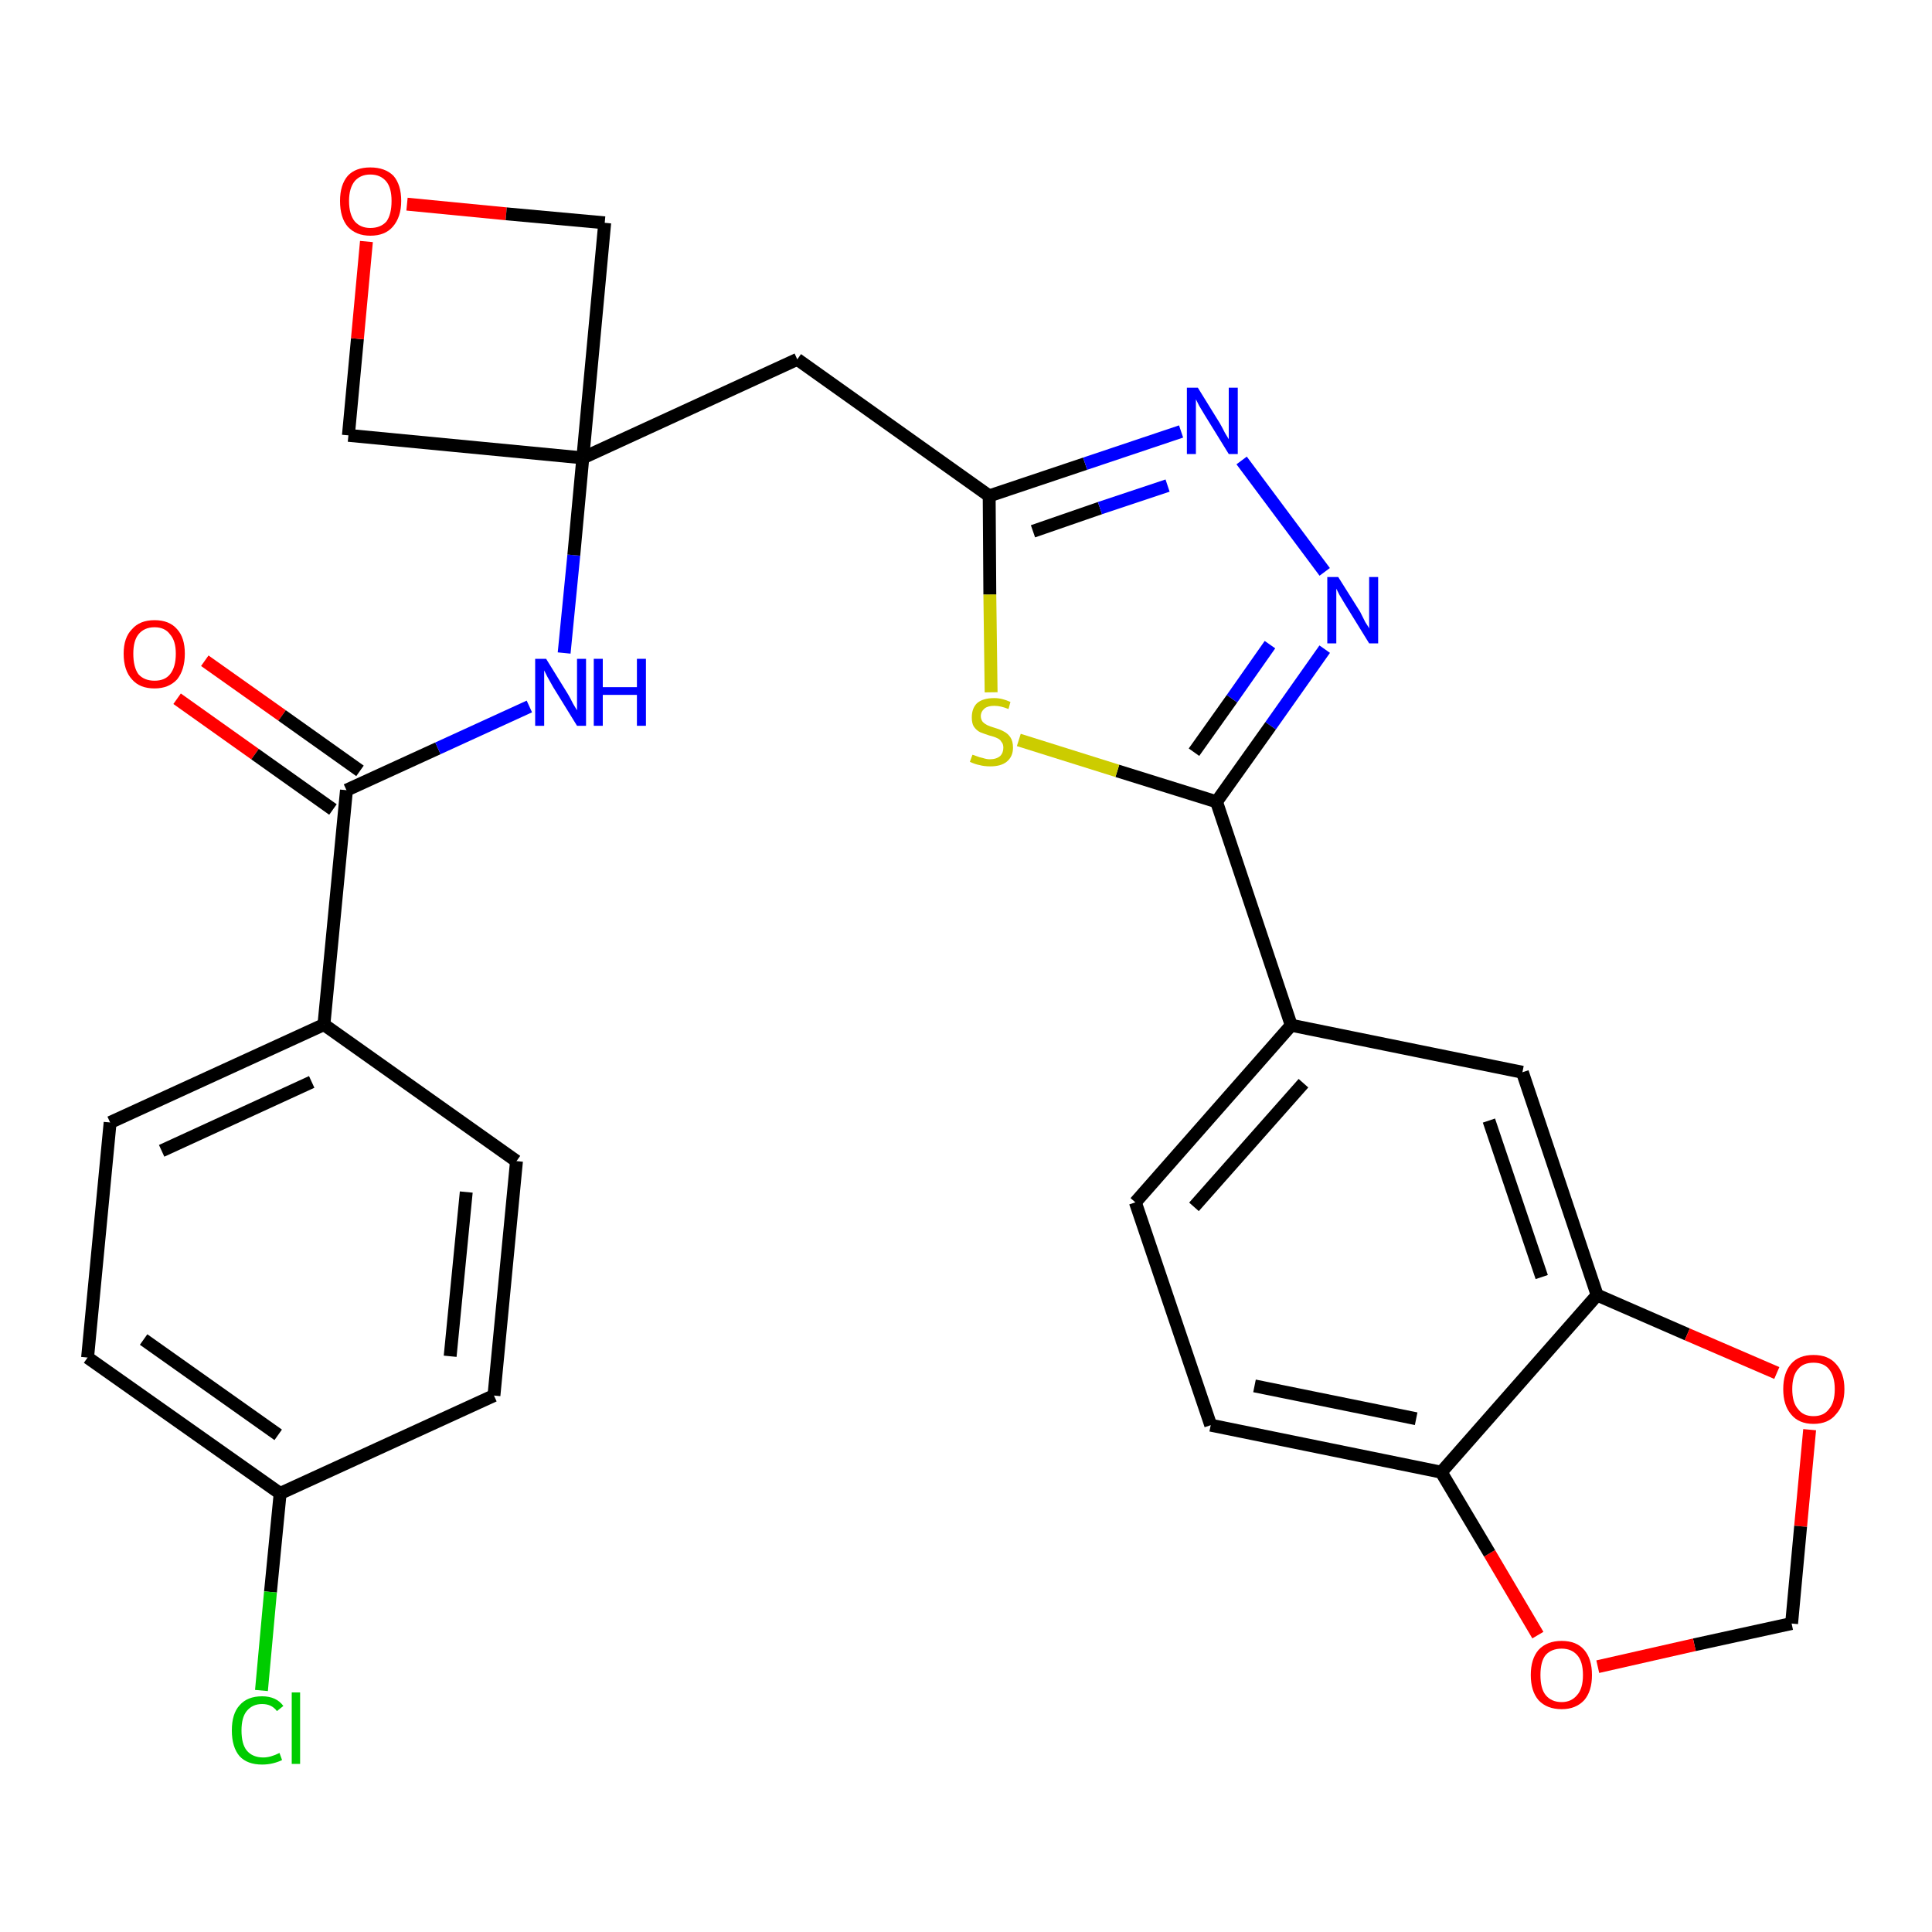 <?xml version='1.0' encoding='iso-8859-1'?>
<svg version='1.1' baseProfile='full'
              xmlns='http://www.w3.org/2000/svg'
                      xmlns:rdkit='http://www.rdkit.org/xml'
                      xmlns:xlink='http://www.w3.org/1999/xlink'
                  xml:space='preserve'
width='300px' height='300px' viewBox='0 0 300 300'>
<!-- END OF HEADER -->
<path class='bond-0 atom-0 atom-1' d='M 27.5,108.5 L 39.6,117.1' style='fill:none;fill-rule:evenodd;stroke:#FF0000;stroke-width:2.0px;stroke-linecap:butt;stroke-linejoin:miter;stroke-opacity:1' />
<path class='bond-0 atom-0 atom-1' d='M 39.6,117.1 L 51.7,125.7' style='fill:none;fill-rule:evenodd;stroke:#000000;stroke-width:2.0px;stroke-linecap:butt;stroke-linejoin:miter;stroke-opacity:1' />
<path class='bond-0 atom-0 atom-1' d='M 31.8,102.6 L 43.8,111.1' style='fill:none;fill-rule:evenodd;stroke:#FF0000;stroke-width:2.0px;stroke-linecap:butt;stroke-linejoin:miter;stroke-opacity:1' />
<path class='bond-0 atom-0 atom-1' d='M 43.8,111.1 L 55.9,119.7' style='fill:none;fill-rule:evenodd;stroke:#000000;stroke-width:2.0px;stroke-linecap:butt;stroke-linejoin:miter;stroke-opacity:1' />
<path class='bond-1 atom-1 atom-2' d='M 53.8,122.7 L 68.0,116.2' style='fill:none;fill-rule:evenodd;stroke:#000000;stroke-width:2.0px;stroke-linecap:butt;stroke-linejoin:miter;stroke-opacity:1' />
<path class='bond-1 atom-1 atom-2' d='M 68.0,116.2 L 82.2,109.7' style='fill:none;fill-rule:evenodd;stroke:#0000FF;stroke-width:2.0px;stroke-linecap:butt;stroke-linejoin:miter;stroke-opacity:1' />
<path class='bond-21 atom-1 atom-22' d='M 53.8,122.7 L 50.3,159.1' style='fill:none;fill-rule:evenodd;stroke:#000000;stroke-width:2.0px;stroke-linecap:butt;stroke-linejoin:miter;stroke-opacity:1' />
<path class='bond-2 atom-2 atom-3' d='M 87.6,101.4 L 89.1,86.2' style='fill:none;fill-rule:evenodd;stroke:#0000FF;stroke-width:2.0px;stroke-linecap:butt;stroke-linejoin:miter;stroke-opacity:1' />
<path class='bond-2 atom-2 atom-3' d='M 89.1,86.2 L 90.5,71.1' style='fill:none;fill-rule:evenodd;stroke:#000000;stroke-width:2.0px;stroke-linecap:butt;stroke-linejoin:miter;stroke-opacity:1' />
<path class='bond-3 atom-3 atom-4' d='M 90.5,71.1 L 123.8,55.8' style='fill:none;fill-rule:evenodd;stroke:#000000;stroke-width:2.0px;stroke-linecap:butt;stroke-linejoin:miter;stroke-opacity:1' />
<path class='bond-18 atom-3 atom-19' d='M 90.5,71.1 L 54.1,67.6' style='fill:none;fill-rule:evenodd;stroke:#000000;stroke-width:2.0px;stroke-linecap:butt;stroke-linejoin:miter;stroke-opacity:1' />
<path class='bond-28 atom-21 atom-3' d='M 93.9,34.6 L 90.5,71.1' style='fill:none;fill-rule:evenodd;stroke:#000000;stroke-width:2.0px;stroke-linecap:butt;stroke-linejoin:miter;stroke-opacity:1' />
<path class='bond-4 atom-4 atom-5' d='M 123.8,55.8 L 153.6,77.0' style='fill:none;fill-rule:evenodd;stroke:#000000;stroke-width:2.0px;stroke-linecap:butt;stroke-linejoin:miter;stroke-opacity:1' />
<path class='bond-5 atom-5 atom-6' d='M 153.6,77.0 L 168.5,72.0' style='fill:none;fill-rule:evenodd;stroke:#000000;stroke-width:2.0px;stroke-linecap:butt;stroke-linejoin:miter;stroke-opacity:1' />
<path class='bond-5 atom-5 atom-6' d='M 168.5,72.0 L 183.4,67.0' style='fill:none;fill-rule:evenodd;stroke:#0000FF;stroke-width:2.0px;stroke-linecap:butt;stroke-linejoin:miter;stroke-opacity:1' />
<path class='bond-5 atom-5 atom-6' d='M 160.4,82.5 L 170.8,78.9' style='fill:none;fill-rule:evenodd;stroke:#000000;stroke-width:2.0px;stroke-linecap:butt;stroke-linejoin:miter;stroke-opacity:1' />
<path class='bond-5 atom-5 atom-6' d='M 170.8,78.9 L 181.3,75.4' style='fill:none;fill-rule:evenodd;stroke:#0000FF;stroke-width:2.0px;stroke-linecap:butt;stroke-linejoin:miter;stroke-opacity:1' />
<path class='bond-30 atom-18 atom-5' d='M 153.9,107.5 L 153.7,92.3' style='fill:none;fill-rule:evenodd;stroke:#CCCC00;stroke-width:2.0px;stroke-linecap:butt;stroke-linejoin:miter;stroke-opacity:1' />
<path class='bond-30 atom-18 atom-5' d='M 153.7,92.3 L 153.6,77.0' style='fill:none;fill-rule:evenodd;stroke:#000000;stroke-width:2.0px;stroke-linecap:butt;stroke-linejoin:miter;stroke-opacity:1' />
<path class='bond-6 atom-6 atom-7' d='M 192.8,71.5 L 205.7,88.8' style='fill:none;fill-rule:evenodd;stroke:#0000FF;stroke-width:2.0px;stroke-linecap:butt;stroke-linejoin:miter;stroke-opacity:1' />
<path class='bond-7 atom-7 atom-8' d='M 205.7,100.8 L 197.3,112.7' style='fill:none;fill-rule:evenodd;stroke:#0000FF;stroke-width:2.0px;stroke-linecap:butt;stroke-linejoin:miter;stroke-opacity:1' />
<path class='bond-7 atom-7 atom-8' d='M 197.3,112.7 L 188.9,124.5' style='fill:none;fill-rule:evenodd;stroke:#000000;stroke-width:2.0px;stroke-linecap:butt;stroke-linejoin:miter;stroke-opacity:1' />
<path class='bond-7 atom-7 atom-8' d='M 197.2,100.1 L 191.3,108.5' style='fill:none;fill-rule:evenodd;stroke:#0000FF;stroke-width:2.0px;stroke-linecap:butt;stroke-linejoin:miter;stroke-opacity:1' />
<path class='bond-7 atom-7 atom-8' d='M 191.3,108.5 L 185.4,116.8' style='fill:none;fill-rule:evenodd;stroke:#000000;stroke-width:2.0px;stroke-linecap:butt;stroke-linejoin:miter;stroke-opacity:1' />
<path class='bond-8 atom-8 atom-9' d='M 188.9,124.5 L 200.5,159.2' style='fill:none;fill-rule:evenodd;stroke:#000000;stroke-width:2.0px;stroke-linecap:butt;stroke-linejoin:miter;stroke-opacity:1' />
<path class='bond-17 atom-8 atom-18' d='M 188.9,124.5 L 173.5,119.7' style='fill:none;fill-rule:evenodd;stroke:#000000;stroke-width:2.0px;stroke-linecap:butt;stroke-linejoin:miter;stroke-opacity:1' />
<path class='bond-17 atom-8 atom-18' d='M 173.5,119.7 L 158.2,114.9' style='fill:none;fill-rule:evenodd;stroke:#CCCC00;stroke-width:2.0px;stroke-linecap:butt;stroke-linejoin:miter;stroke-opacity:1' />
<path class='bond-9 atom-9 atom-10' d='M 200.5,159.2 L 176.3,186.7' style='fill:none;fill-rule:evenodd;stroke:#000000;stroke-width:2.0px;stroke-linecap:butt;stroke-linejoin:miter;stroke-opacity:1' />
<path class='bond-9 atom-9 atom-10' d='M 202.4,168.2 L 185.4,187.4' style='fill:none;fill-rule:evenodd;stroke:#000000;stroke-width:2.0px;stroke-linecap:butt;stroke-linejoin:miter;stroke-opacity:1' />
<path class='bond-31 atom-14 atom-9' d='M 236.4,166.5 L 200.5,159.2' style='fill:none;fill-rule:evenodd;stroke:#000000;stroke-width:2.0px;stroke-linecap:butt;stroke-linejoin:miter;stroke-opacity:1' />
<path class='bond-10 atom-10 atom-11' d='M 176.3,186.7 L 188.0,221.3' style='fill:none;fill-rule:evenodd;stroke:#000000;stroke-width:2.0px;stroke-linecap:butt;stroke-linejoin:miter;stroke-opacity:1' />
<path class='bond-11 atom-11 atom-12' d='M 188.0,221.3 L 223.8,228.6' style='fill:none;fill-rule:evenodd;stroke:#000000;stroke-width:2.0px;stroke-linecap:butt;stroke-linejoin:miter;stroke-opacity:1' />
<path class='bond-11 atom-11 atom-12' d='M 194.8,215.2 L 219.9,220.3' style='fill:none;fill-rule:evenodd;stroke:#000000;stroke-width:2.0px;stroke-linecap:butt;stroke-linejoin:miter;stroke-opacity:1' />
<path class='bond-12 atom-12 atom-13' d='M 223.8,228.6 L 248.0,201.1' style='fill:none;fill-rule:evenodd;stroke:#000000;stroke-width:2.0px;stroke-linecap:butt;stroke-linejoin:miter;stroke-opacity:1' />
<path class='bond-32 atom-17 atom-12' d='M 238.8,253.9 L 231.3,241.2' style='fill:none;fill-rule:evenodd;stroke:#FF0000;stroke-width:2.0px;stroke-linecap:butt;stroke-linejoin:miter;stroke-opacity:1' />
<path class='bond-32 atom-17 atom-12' d='M 231.3,241.2 L 223.8,228.6' style='fill:none;fill-rule:evenodd;stroke:#000000;stroke-width:2.0px;stroke-linecap:butt;stroke-linejoin:miter;stroke-opacity:1' />
<path class='bond-13 atom-13 atom-14' d='M 248.0,201.1 L 236.4,166.5' style='fill:none;fill-rule:evenodd;stroke:#000000;stroke-width:2.0px;stroke-linecap:butt;stroke-linejoin:miter;stroke-opacity:1' />
<path class='bond-13 atom-13 atom-14' d='M 239.4,198.3 L 231.2,174.0' style='fill:none;fill-rule:evenodd;stroke:#000000;stroke-width:2.0px;stroke-linecap:butt;stroke-linejoin:miter;stroke-opacity:1' />
<path class='bond-14 atom-13 atom-15' d='M 248.0,201.1 L 262.0,207.2' style='fill:none;fill-rule:evenodd;stroke:#000000;stroke-width:2.0px;stroke-linecap:butt;stroke-linejoin:miter;stroke-opacity:1' />
<path class='bond-14 atom-13 atom-15' d='M 262.0,207.2 L 275.9,213.2' style='fill:none;fill-rule:evenodd;stroke:#FF0000;stroke-width:2.0px;stroke-linecap:butt;stroke-linejoin:miter;stroke-opacity:1' />
<path class='bond-15 atom-15 atom-16' d='M 281.0,222.0 L 279.6,237.0' style='fill:none;fill-rule:evenodd;stroke:#FF0000;stroke-width:2.0px;stroke-linecap:butt;stroke-linejoin:miter;stroke-opacity:1' />
<path class='bond-15 atom-15 atom-16' d='M 279.6,237.0 L 278.2,252.1' style='fill:none;fill-rule:evenodd;stroke:#000000;stroke-width:2.0px;stroke-linecap:butt;stroke-linejoin:miter;stroke-opacity:1' />
<path class='bond-16 atom-16 atom-17' d='M 278.2,252.1 L 263.1,255.4' style='fill:none;fill-rule:evenodd;stroke:#000000;stroke-width:2.0px;stroke-linecap:butt;stroke-linejoin:miter;stroke-opacity:1' />
<path class='bond-16 atom-16 atom-17' d='M 263.1,255.4 L 248.1,258.8' style='fill:none;fill-rule:evenodd;stroke:#FF0000;stroke-width:2.0px;stroke-linecap:butt;stroke-linejoin:miter;stroke-opacity:1' />
<path class='bond-19 atom-19 atom-20' d='M 54.1,67.6 L 55.5,52.6' style='fill:none;fill-rule:evenodd;stroke:#000000;stroke-width:2.0px;stroke-linecap:butt;stroke-linejoin:miter;stroke-opacity:1' />
<path class='bond-19 atom-19 atom-20' d='M 55.5,52.6 L 56.9,37.5' style='fill:none;fill-rule:evenodd;stroke:#FF0000;stroke-width:2.0px;stroke-linecap:butt;stroke-linejoin:miter;stroke-opacity:1' />
<path class='bond-20 atom-20 atom-21' d='M 63.2,31.7 L 78.6,33.2' style='fill:none;fill-rule:evenodd;stroke:#FF0000;stroke-width:2.0px;stroke-linecap:butt;stroke-linejoin:miter;stroke-opacity:1' />
<path class='bond-20 atom-20 atom-21' d='M 78.6,33.2 L 93.9,34.6' style='fill:none;fill-rule:evenodd;stroke:#000000;stroke-width:2.0px;stroke-linecap:butt;stroke-linejoin:miter;stroke-opacity:1' />
<path class='bond-22 atom-22 atom-23' d='M 50.3,159.1 L 17.1,174.3' style='fill:none;fill-rule:evenodd;stroke:#000000;stroke-width:2.0px;stroke-linecap:butt;stroke-linejoin:miter;stroke-opacity:1' />
<path class='bond-22 atom-22 atom-23' d='M 48.4,168.0 L 25.1,178.7' style='fill:none;fill-rule:evenodd;stroke:#000000;stroke-width:2.0px;stroke-linecap:butt;stroke-linejoin:miter;stroke-opacity:1' />
<path class='bond-29 atom-28 atom-22' d='M 80.2,180.3 L 50.3,159.1' style='fill:none;fill-rule:evenodd;stroke:#000000;stroke-width:2.0px;stroke-linecap:butt;stroke-linejoin:miter;stroke-opacity:1' />
<path class='bond-23 atom-23 atom-24' d='M 17.1,174.3 L 13.6,210.8' style='fill:none;fill-rule:evenodd;stroke:#000000;stroke-width:2.0px;stroke-linecap:butt;stroke-linejoin:miter;stroke-opacity:1' />
<path class='bond-24 atom-24 atom-25' d='M 13.6,210.8 L 43.5,231.9' style='fill:none;fill-rule:evenodd;stroke:#000000;stroke-width:2.0px;stroke-linecap:butt;stroke-linejoin:miter;stroke-opacity:1' />
<path class='bond-24 atom-24 atom-25' d='M 22.3,208.0 L 43.2,222.8' style='fill:none;fill-rule:evenodd;stroke:#000000;stroke-width:2.0px;stroke-linecap:butt;stroke-linejoin:miter;stroke-opacity:1' />
<path class='bond-25 atom-25 atom-26' d='M 43.5,231.9 L 42.0,247.2' style='fill:none;fill-rule:evenodd;stroke:#000000;stroke-width:2.0px;stroke-linecap:butt;stroke-linejoin:miter;stroke-opacity:1' />
<path class='bond-25 atom-25 atom-26' d='M 42.0,247.2 L 40.6,262.5' style='fill:none;fill-rule:evenodd;stroke:#00CC00;stroke-width:2.0px;stroke-linecap:butt;stroke-linejoin:miter;stroke-opacity:1' />
<path class='bond-26 atom-25 atom-27' d='M 43.5,231.9 L 76.7,216.7' style='fill:none;fill-rule:evenodd;stroke:#000000;stroke-width:2.0px;stroke-linecap:butt;stroke-linejoin:miter;stroke-opacity:1' />
<path class='bond-27 atom-27 atom-28' d='M 76.7,216.7 L 80.2,180.3' style='fill:none;fill-rule:evenodd;stroke:#000000;stroke-width:2.0px;stroke-linecap:butt;stroke-linejoin:miter;stroke-opacity:1' />
<path class='bond-27 atom-27 atom-28' d='M 69.9,210.6 L 72.4,185.1' style='fill:none;fill-rule:evenodd;stroke:#000000;stroke-width:2.0px;stroke-linecap:butt;stroke-linejoin:miter;stroke-opacity:1' />
<path  class='atom-0' d='M 19.2 101.5
Q 19.2 99.0, 20.5 97.7
Q 21.7 96.3, 24.0 96.3
Q 26.3 96.3, 27.5 97.7
Q 28.7 99.0, 28.7 101.5
Q 28.7 104.0, 27.5 105.5
Q 26.2 106.9, 24.0 106.9
Q 21.7 106.9, 20.5 105.5
Q 19.2 104.1, 19.2 101.5
M 24.0 105.7
Q 25.6 105.7, 26.4 104.7
Q 27.3 103.6, 27.3 101.5
Q 27.3 99.5, 26.4 98.5
Q 25.6 97.4, 24.0 97.4
Q 22.4 97.4, 21.5 98.5
Q 20.7 99.5, 20.7 101.5
Q 20.7 103.6, 21.5 104.7
Q 22.4 105.7, 24.0 105.7
' fill='#FF0000'/>
<path  class='atom-2' d='M 84.8 102.3
L 88.2 107.8
Q 88.5 108.3, 89.0 109.3
Q 89.6 110.3, 89.6 110.3
L 89.6 102.3
L 91.0 102.3
L 91.0 112.7
L 89.6 112.7
L 85.9 106.7
Q 85.5 106.0, 85.0 105.1
Q 84.6 104.3, 84.5 104.1
L 84.5 112.7
L 83.1 112.7
L 83.1 102.3
L 84.8 102.3
' fill='#0000FF'/>
<path  class='atom-2' d='M 92.2 102.3
L 93.6 102.3
L 93.6 106.7
L 98.9 106.7
L 98.9 102.3
L 100.3 102.3
L 100.3 112.7
L 98.9 112.7
L 98.9 107.9
L 93.6 107.9
L 93.6 112.7
L 92.2 112.7
L 92.2 102.3
' fill='#0000FF'/>
<path  class='atom-6' d='M 186.0 60.2
L 189.4 65.7
Q 189.7 66.2, 190.2 67.2
Q 190.8 68.2, 190.8 68.2
L 190.8 60.2
L 192.2 60.2
L 192.2 70.5
L 190.8 70.5
L 187.1 64.5
Q 186.7 63.8, 186.2 63.0
Q 185.8 62.2, 185.7 62.0
L 185.7 70.5
L 184.3 70.5
L 184.3 60.2
L 186.0 60.2
' fill='#0000FF'/>
<path  class='atom-7' d='M 207.8 89.6
L 211.2 95.0
Q 211.5 95.6, 212.0 96.6
Q 212.6 97.5, 212.6 97.6
L 212.6 89.6
L 214.0 89.6
L 214.0 99.9
L 212.6 99.9
L 208.9 93.9
Q 208.5 93.2, 208.0 92.4
Q 207.6 91.6, 207.5 91.4
L 207.5 99.9
L 206.1 99.9
L 206.1 89.6
L 207.8 89.6
' fill='#0000FF'/>
<path  class='atom-15' d='M 276.9 215.7
Q 276.9 213.2, 278.1 211.8
Q 279.3 210.4, 281.6 210.4
Q 283.9 210.4, 285.1 211.8
Q 286.4 213.2, 286.4 215.7
Q 286.4 218.2, 285.1 219.6
Q 283.9 221.1, 281.6 221.1
Q 279.3 221.1, 278.1 219.6
Q 276.9 218.2, 276.9 215.7
M 281.6 219.9
Q 283.2 219.9, 284.0 218.8
Q 284.9 217.8, 284.9 215.7
Q 284.9 213.7, 284.0 212.6
Q 283.2 211.6, 281.6 211.6
Q 280.0 211.6, 279.2 212.6
Q 278.3 213.6, 278.3 215.7
Q 278.3 217.8, 279.2 218.8
Q 280.0 219.9, 281.6 219.9
' fill='#FF0000'/>
<path  class='atom-17' d='M 237.7 260.1
Q 237.7 257.6, 238.9 256.2
Q 240.2 254.8, 242.5 254.8
Q 244.8 254.8, 246.0 256.2
Q 247.2 257.6, 247.2 260.1
Q 247.2 262.6, 246.0 264.0
Q 244.7 265.4, 242.5 265.4
Q 240.2 265.4, 238.9 264.0
Q 237.7 262.6, 237.7 260.1
M 242.5 264.3
Q 244.0 264.3, 244.9 263.2
Q 245.8 262.2, 245.8 260.1
Q 245.8 258.0, 244.9 257.0
Q 244.0 256.0, 242.5 256.0
Q 240.9 256.0, 240.0 257.0
Q 239.2 258.0, 239.2 260.1
Q 239.2 262.2, 240.0 263.2
Q 240.9 264.3, 242.5 264.3
' fill='#FF0000'/>
<path  class='atom-18' d='M 151.0 117.2
Q 151.1 117.2, 151.6 117.4
Q 152.1 117.6, 152.6 117.7
Q 153.2 117.9, 153.7 117.9
Q 154.7 117.9, 155.3 117.4
Q 155.8 116.9, 155.8 116.1
Q 155.8 115.5, 155.5 115.2
Q 155.3 114.8, 154.8 114.6
Q 154.4 114.4, 153.6 114.2
Q 152.7 113.9, 152.2 113.7
Q 151.6 113.4, 151.2 112.8
Q 150.9 112.3, 150.9 111.4
Q 150.9 110.0, 151.7 109.2
Q 152.6 108.4, 154.4 108.4
Q 155.6 108.4, 156.9 109.0
L 156.6 110.1
Q 155.4 109.6, 154.4 109.6
Q 153.4 109.6, 152.9 110.0
Q 152.3 110.5, 152.3 111.2
Q 152.3 111.7, 152.6 112.1
Q 152.9 112.4, 153.3 112.6
Q 153.7 112.8, 154.4 113.0
Q 155.4 113.3, 155.9 113.6
Q 156.5 113.9, 156.9 114.5
Q 157.3 115.1, 157.3 116.1
Q 157.3 117.5, 156.3 118.3
Q 155.4 119.0, 153.8 119.0
Q 152.8 119.0, 152.1 118.8
Q 151.5 118.7, 150.6 118.3
L 151.0 117.2
' fill='#CCCC00'/>
<path  class='atom-20' d='M 52.8 31.2
Q 52.8 28.7, 54.0 27.3
Q 55.2 26.0, 57.5 26.0
Q 59.8 26.0, 61.1 27.3
Q 62.3 28.7, 62.3 31.2
Q 62.3 33.7, 61.0 35.2
Q 59.8 36.6, 57.5 36.6
Q 55.3 36.6, 54.0 35.2
Q 52.8 33.8, 52.8 31.2
M 57.5 35.4
Q 59.1 35.4, 60.0 34.4
Q 60.8 33.3, 60.8 31.2
Q 60.8 29.2, 60.0 28.2
Q 59.1 27.1, 57.5 27.1
Q 56.0 27.1, 55.1 28.1
Q 54.2 29.2, 54.2 31.2
Q 54.2 33.3, 55.1 34.4
Q 56.0 35.4, 57.5 35.4
' fill='#FF0000'/>
<path  class='atom-26' d='M 36.0 268.7
Q 36.0 266.1, 37.2 264.8
Q 38.4 263.4, 40.7 263.4
Q 42.9 263.4, 44.0 264.9
L 43.0 265.7
Q 42.2 264.6, 40.7 264.6
Q 39.2 264.6, 38.3 265.7
Q 37.5 266.7, 37.5 268.7
Q 37.5 270.8, 38.3 271.8
Q 39.2 272.9, 40.9 272.9
Q 42.0 272.9, 43.4 272.2
L 43.8 273.3
Q 43.2 273.6, 42.4 273.8
Q 41.6 274.0, 40.7 274.0
Q 38.4 274.0, 37.2 272.7
Q 36.0 271.3, 36.0 268.7
' fill='#00CC00'/>
<path  class='atom-26' d='M 45.3 262.8
L 46.6 262.8
L 46.6 273.9
L 45.3 273.9
L 45.3 262.8
' fill='#00CC00'/>
</svg>
